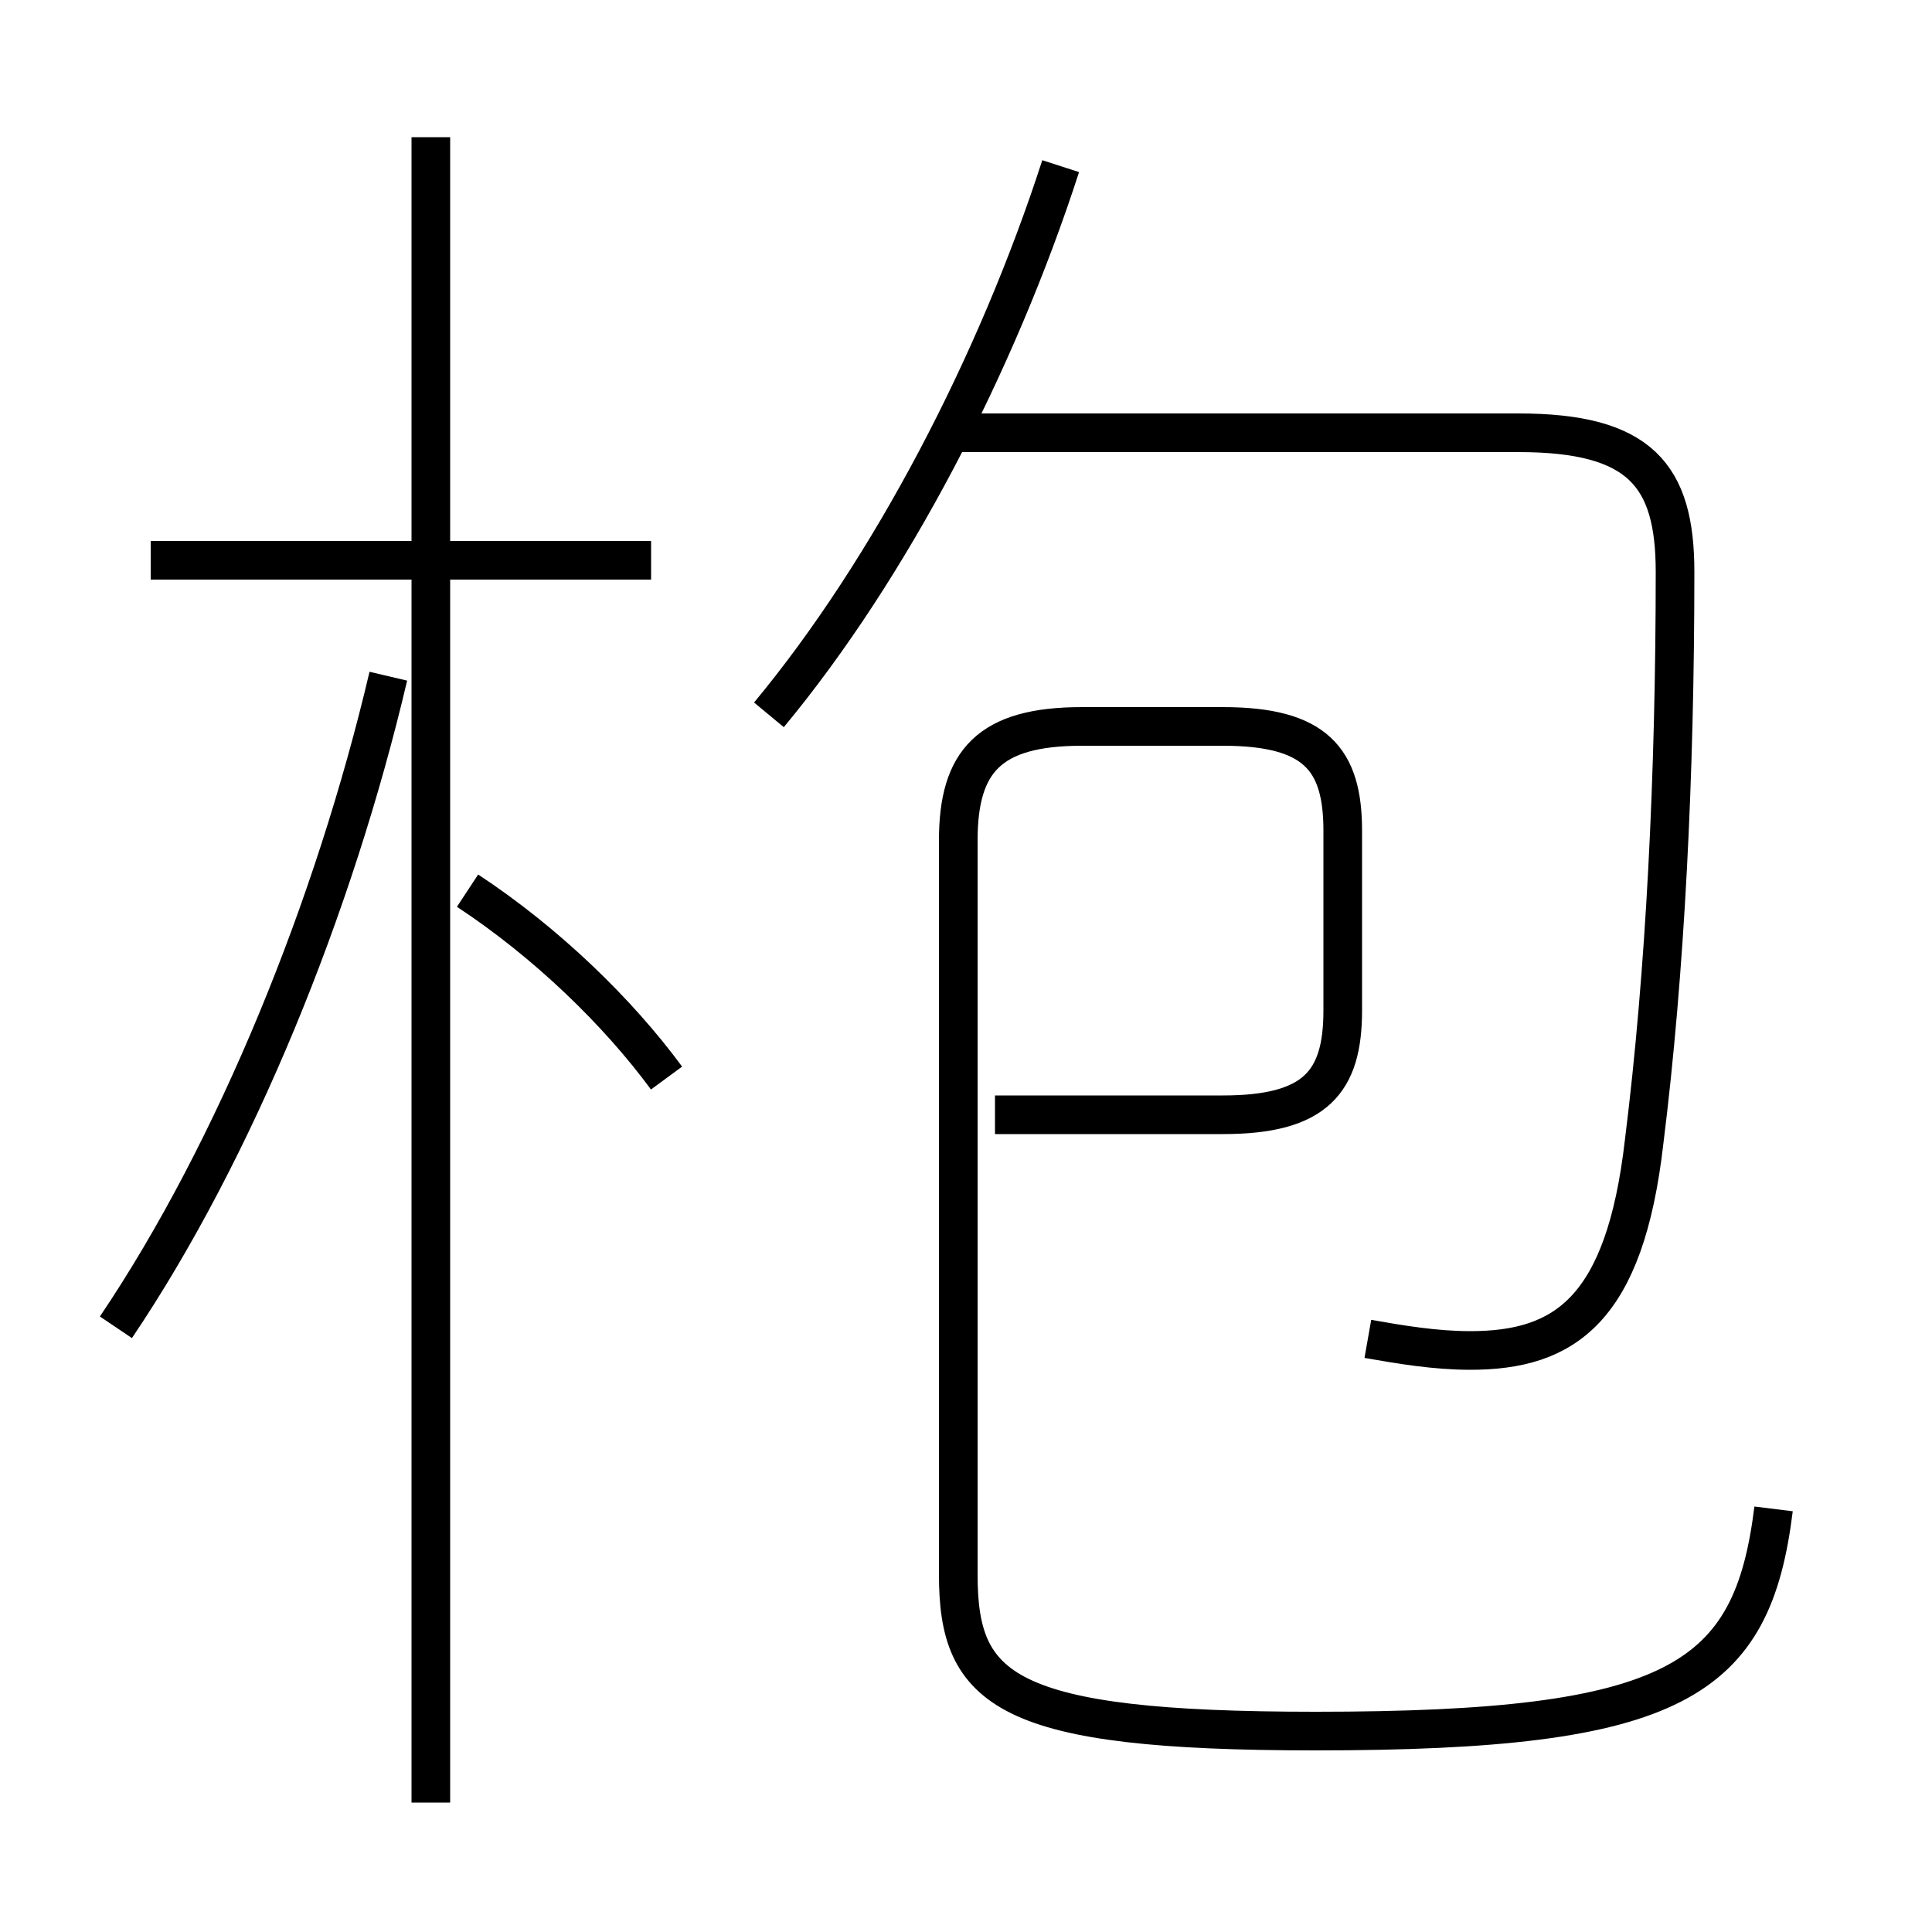 <?xml version='1.0' encoding='utf8'?>
<svg viewBox="0.0 -6.0 50.0 50.0" version="1.1" xmlns="http://www.w3.org/2000/svg">
<rect x="0.0" y="-6.0" width="50.0" height="50.0" fill="#808080" stroke="none"/>
<rect x="-1000" y="-1000" width="2000" height="2000" stroke="white" fill="white"/>
<g style="fill:white;stroke:#000000;  stroke-width:1">
<path d="M 45.9 -4.95 C 45.35 -0.5 43.4 0.8 34.05 0.8 C 26.0 0.8 24.8 -0.25 24.8 -3.25 L 24.8 -22.25 C 24.8 -24.3 25.6 -25.2 28.0 -25.2 L 31.65 -25.2 C 34.05 -25.2 34.75 -24.35 34.75 -22.5 L 34.75 -17.85 C 34.75 -16.0 34.05 -15.15 31.65 -15.15 L 25.75 -15.15 M 3.0 -9.65 C 6.1 -14.25 8.65 -20.55 10.05 -26.5 M 17.25 -16.1 C 16.0 -17.8 14.15 -19.6 12.1 -20.95 M 16.85 -29.5 L 3.9 -29.5 M 35.4 -9.35 C 36.25 -9.2 37.15 -9.05 38.05 -9.05 C 40.5 -9.05 42.05 -10.1 42.55 -14.45 C 43.1 -18.85 43.35 -23.95 43.35 -29.2 C 43.35 -31.7 42.45 -32.8 39.3 -32.8 L 24.45 -32.8 M 19.9 -25.5 C 23.05 -29.3 25.8 -34.6 27.45 -39.7 M 11.15 2.65 L 11.15 -40.45" transform="translate(0.0 38.0)" />
</g>
</svg>